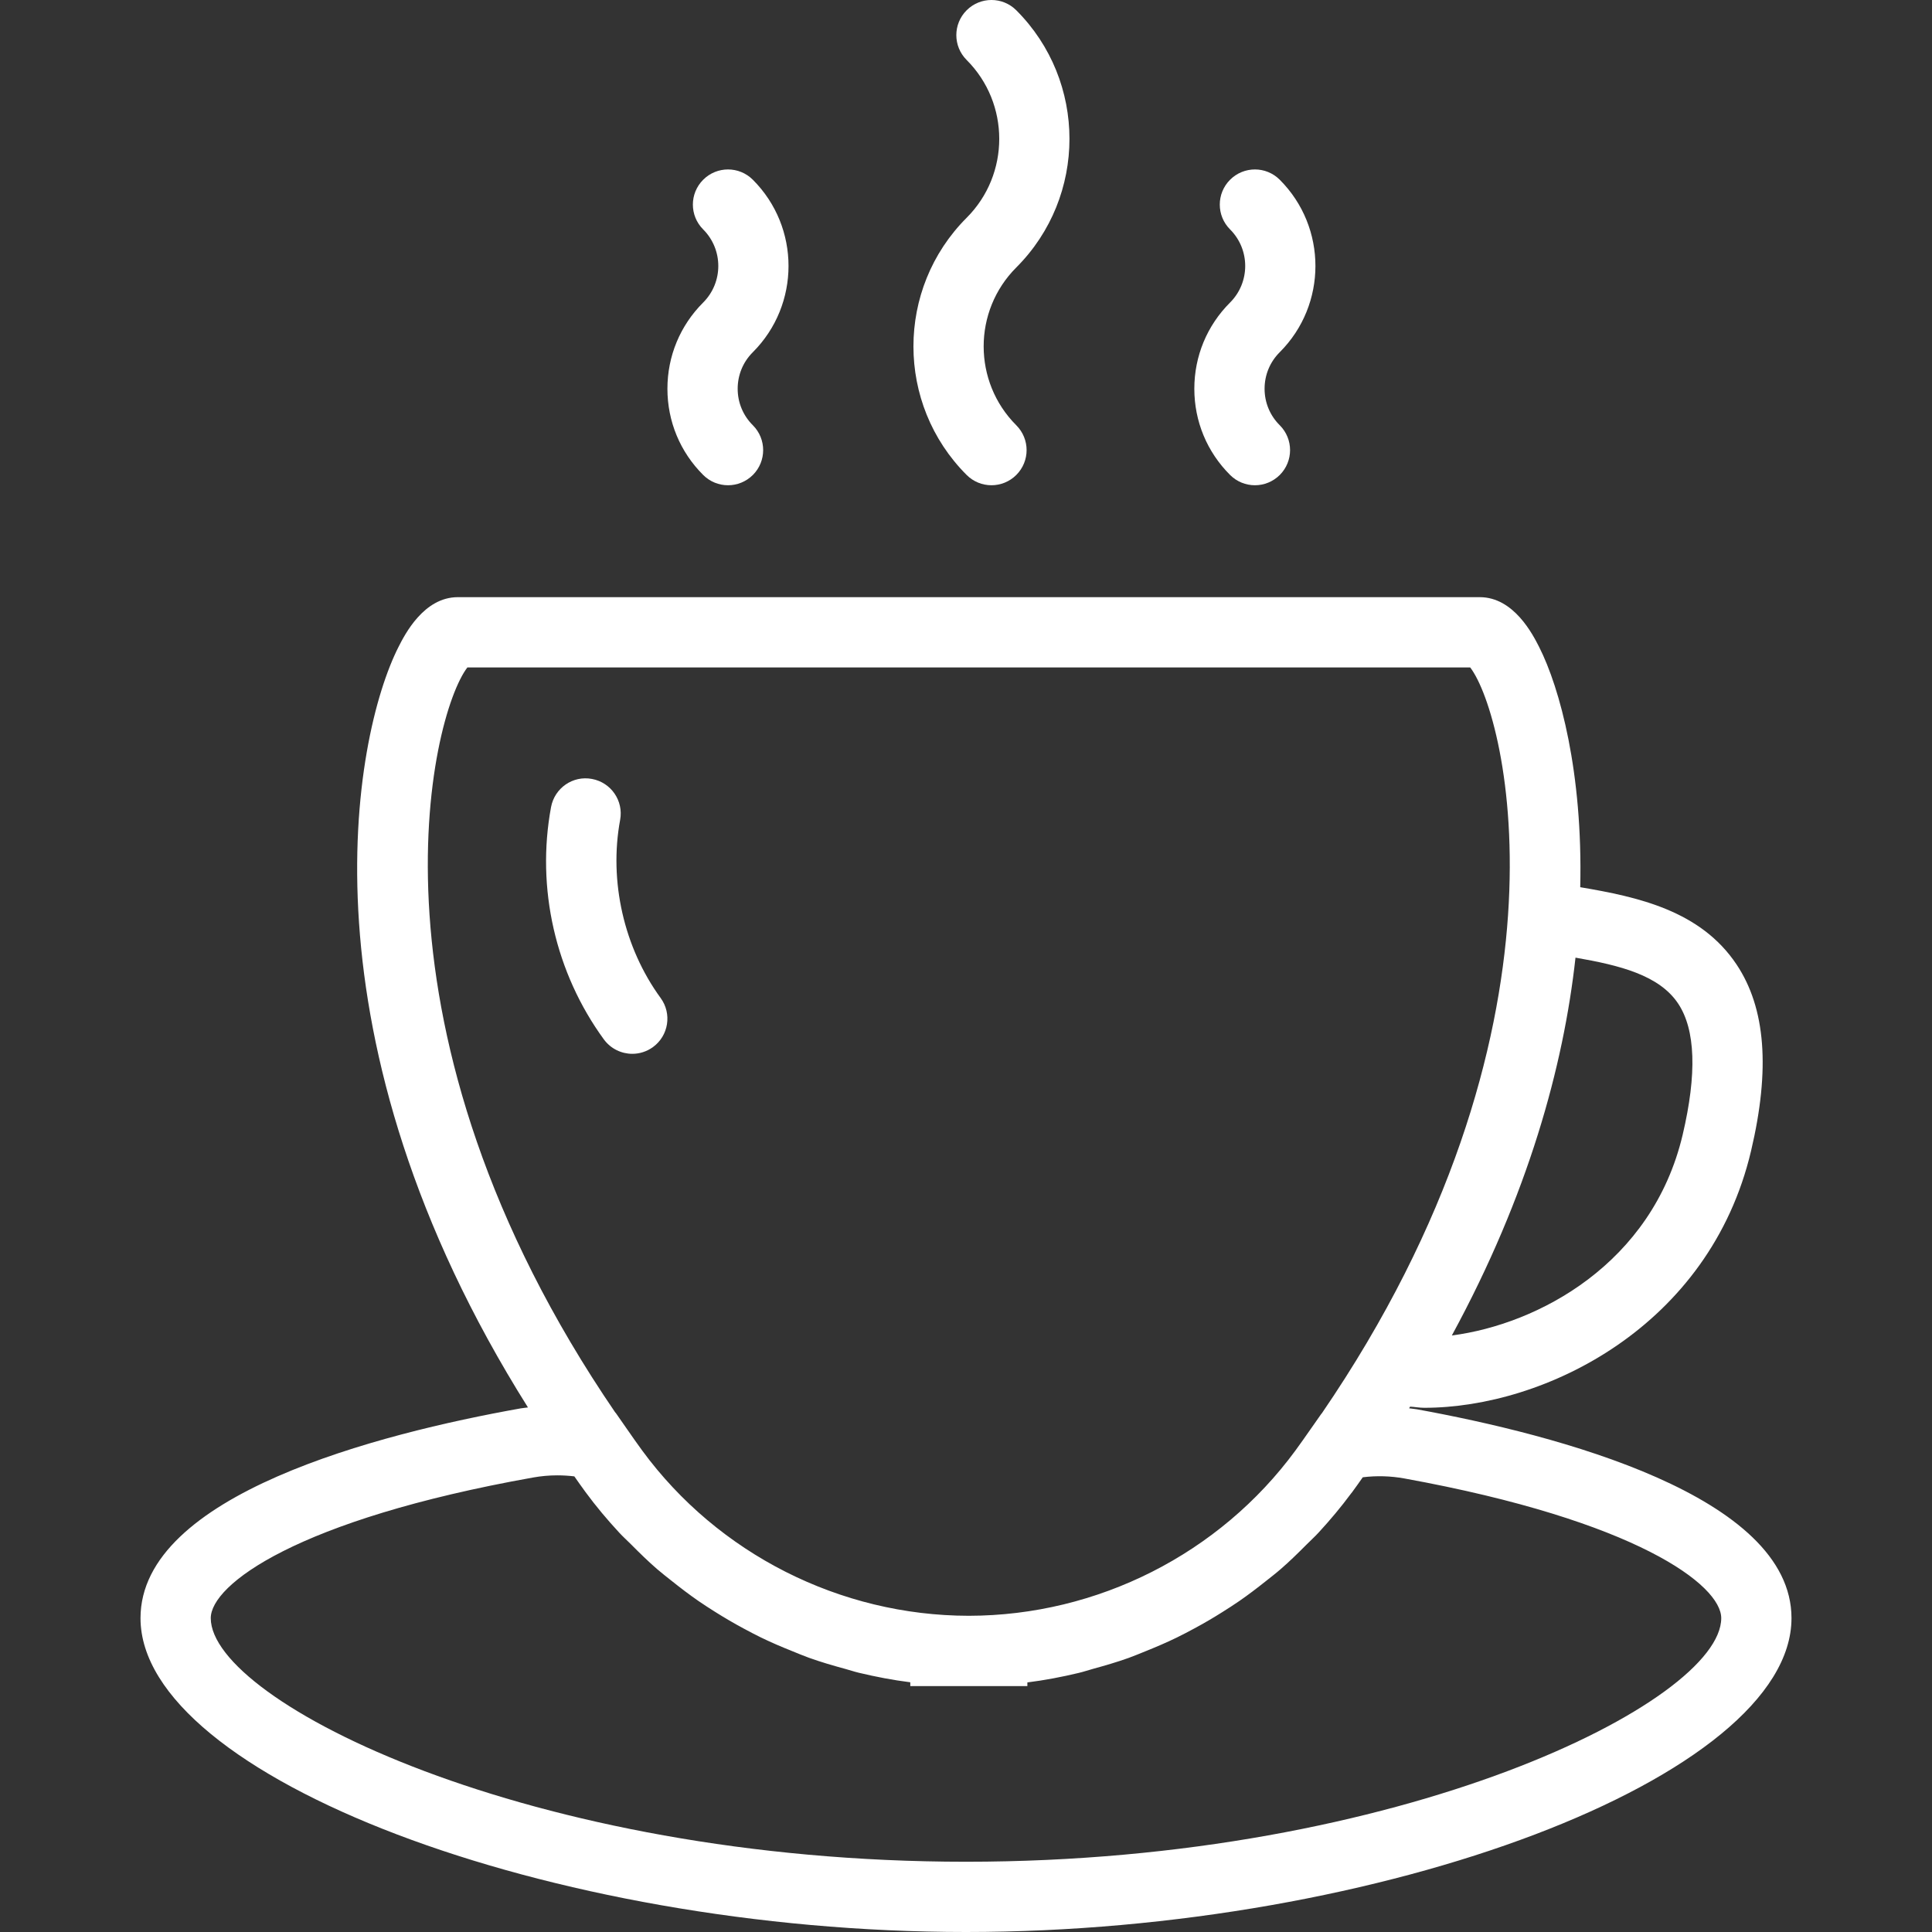 <?xml version="1.0" encoding="utf-8"?>
<!DOCTYPE svg PUBLIC "-//W3C//DTD SVG 1.1//EN" "http://www.w3.org/Graphics/SVG/1.1/DTD/svg11.dtd">
<svg version="1.1" xmlns="http://www.w3.org/2000/svg" xmlns:xlink="http://www.w3.org/1999/xlink" viewBox="0 0 55 55">
    <rect x="0" y="0" width="55" height="55" fill="#333333" stroke="none"/>
    <g fill="#ffffff">
        <path d="M27.518,13.521c0.195,0.195,0.451,0.293,0.707,0.293s0.512-0.098,0.707-0.293c0.391-0.391,0.391-1.023,0-1.414 c-1.239-1.239-1.239-3.254,0-4.493c2.018-2.019,2.018-5.303,0-7.321c-0.391-0.391-1.023-0.391-1.414,0s-0.391,1.023,0,1.414 c1.238,1.238,1.238,3.255,0,4.493C25.499,8.219,25.499,11.503,27.518,13.521z"/>
        <path d="M19,11.067c0,0.927,0.361,1.799,1.018,2.454c0.195,0.195,0.451,0.293,0.707,0.293s0.512-0.098,0.708-0.293 c0.39-0.391,0.39-1.023,0-1.414C21.153,11.829,21,11.46,21,11.067c0-0.394,0.153-0.763,0.432-1.041 c1.354-1.354,1.354-3.556,0-4.909c-0.391-0.391-1.023-0.391-1.414,0s-0.391,1.023,0,1.414c0.574,0.574,0.574,1.507,0,2.081 C19.361,9.268,19,10.14,19,11.067z"/>
        <path d="M34,11.067c0,0.927,0.361,1.799,1.018,2.454c0.195,0.195,0.451,0.293,0.707,0.293s0.512-0.098,0.708-0.293 c0.39-0.391,0.39-1.023,0-1.414C36.153,11.829,36,11.46,36,11.067c0-0.394,0.153-0.763,0.432-1.041 c1.354-1.354,1.354-3.556,0-4.909c-0.391-0.391-1.023-0.391-1.414,0s-0.391,1.023,0,1.414c0.574,0.574,0.574,1.507,0,2.081 C34.361,9.268,34,10.14,34,11.067z"/>
        <path d="M18.001,30c0.204,0,0.411-0.063,0.588-0.192c0.446-0.325,0.544-0.951,0.218-1.397c-1.045-1.432-1.476-3.327-1.153-5.071 c0.101-0.543-0.258-1.064-0.801-1.165c-0.546-0.104-1.065,0.259-1.166,0.802c-0.427,2.308,0.122,4.718,1.505,6.614 C17.388,29.857,17.692,30,18.001,30z"/>
        <path d="M40.332,40.119L40.332,40.119c-0.072-0.012-0.146-0.017-0.218-0.028c0.01-0.016,0.019-0.031,0.029-0.047 c0.136,0.008,0.261,0.033,0.403,0.033c3.429,0,8.124-2.312,9.303-7.313c0.55-2.33,0.415-4.065-0.412-5.306 c-1.023-1.534-2.802-1.923-4.451-2.201c0.076-3.262-0.579-5.671-1.17-6.839C43.637,18.067,43.097,17,42.126,17H13.033 c-0.971,0-1.511,1.067-1.689,1.418c-1.302,2.572-2.922,11.151,3.686,21.649c-0.07,0.01-0.14,0.015-0.21,0.027 C10.779,40.815,4,42.551,4,46.065C4,50.574,15.64,55,27.5,55S51,50.574,51,46.065C51,42.579,44.316,40.844,40.332,40.119z M44.851,27.262c1.256,0.218,2.382,0.497,2.921,1.306c0.496,0.742,0.539,2,0.13,3.736c-0.866,3.673-4.117,5.396-6.571,5.714 C43.507,34.016,44.511,30.349,44.851,27.262z M13.306,19h28.547c1.061,1.377,3.222,10.356-4.229,21.243l-0.005,0.001l-0.318,0.454 c-0.14,0.199-0.277,0.397-0.424,0.597c-2.158,2.939-5.631,4.697-9.291,4.703h-0.007c-3.662-0.004-7.137-1.763-9.296-4.703 c-0.152-0.207-0.294-0.412-0.437-0.617l-0.319-0.458l-0.006-0.001C10.087,29.343,12.246,20.376,13.306,19z M27.5,53 C15.079,53,6,48.439,6,46.065c0-0.951,2.442-2.802,9.173-4.003c0.229-0.041,0.459-0.062,0.692-0.062 c0.161,0,0.323,0.01,0.485,0.029c0.104,0.149,0.21,0.299,0.32,0.449c0.298,0.406,0.62,0.788,0.959,1.154 c0.106,0.115,0.222,0.219,0.333,0.33c0.241,0.243,0.485,0.482,0.743,0.706c0.138,0.119,0.281,0.229,0.423,0.342 c0.248,0.198,0.499,0.389,0.759,0.569c0.154,0.106,0.311,0.207,0.47,0.307c0.265,0.167,0.535,0.325,0.811,0.473 c0.162,0.087,0.325,0.174,0.49,0.254c0.291,0.142,0.588,0.269,0.889,0.389c0.16,0.064,0.317,0.132,0.479,0.19 c0.34,0.122,0.686,0.223,1.036,0.318c0.13,0.035,0.257,0.079,0.388,0.11c0.482,0.115,0.969,0.209,1.464,0.271V48h1.654 c0.008,0,0.016,0,0.025,0h1.654v-0.105c0.493-0.062,0.98-0.155,1.46-0.27c0.141-0.033,0.276-0.08,0.416-0.118 c0.339-0.093,0.676-0.191,1.006-0.309c0.169-0.061,0.333-0.131,0.5-0.198c0.293-0.118,0.583-0.242,0.867-0.38 c0.172-0.083,0.339-0.173,0.507-0.263c0.27-0.145,0.534-0.299,0.793-0.463c0.163-0.103,0.325-0.206,0.484-0.316 c0.255-0.176,0.501-0.364,0.745-0.558c0.146-0.116,0.294-0.229,0.435-0.352c0.253-0.219,0.492-0.454,0.729-0.692 c0.114-0.115,0.234-0.223,0.345-0.343c0.33-0.358,0.644-0.732,0.936-1.127c0.006-0.009,0.014-0.016,0.02-0.024 c0.105-0.143,0.206-0.285,0.305-0.427c0.396-0.049,0.792-0.037,1.181,0.033h0C46.596,43.291,49,45.126,49,46.065 C49,48.439,39.921,53,27.5,53z"/>
    </g>
</svg>